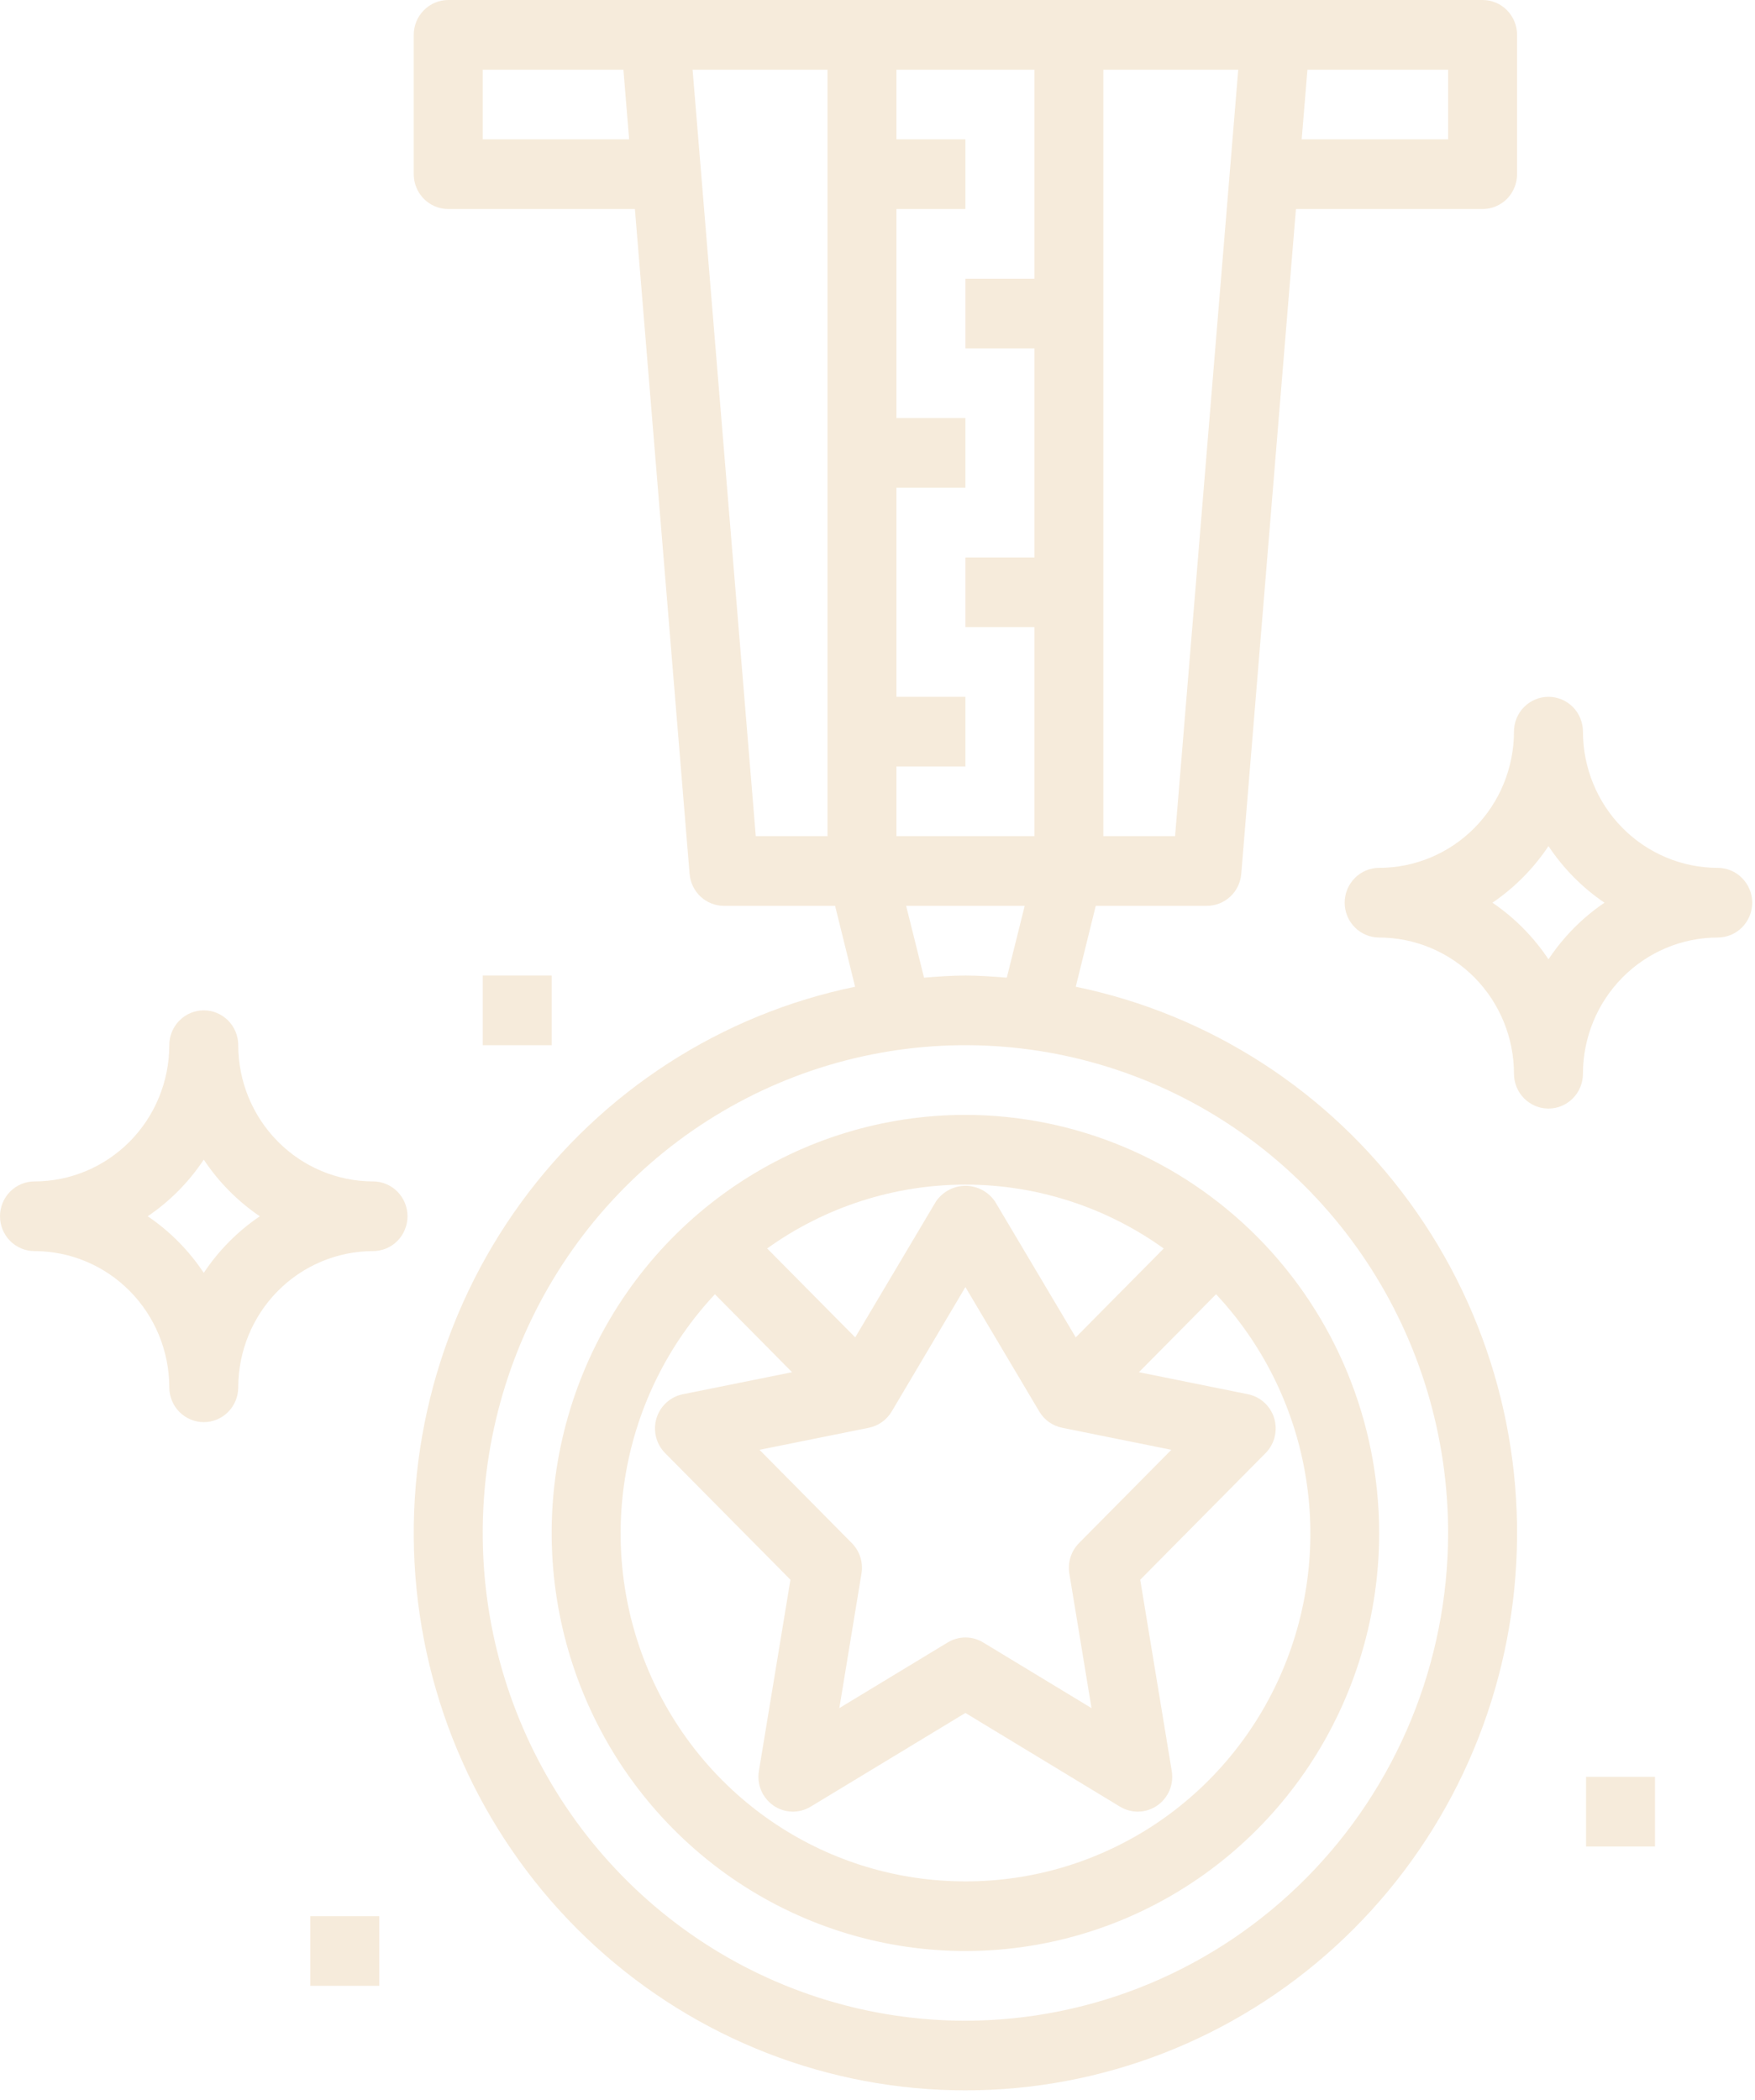<svg viewBox="0 0 56 67" fill="none" xmlns="http://www.w3.org/2000/svg">
<path d="M34.326 31.481L34.964 28.9H38.507C38.783 28.901 39.05 28.796 39.254 28.608C39.458 28.419 39.584 28.159 39.607 27.881L41.352 6.669H47.308C47.6 6.669 47.88 6.552 48.086 6.344C48.292 6.135 48.408 5.852 48.408 5.558V1.112C48.408 0.817 48.292 0.534 48.086 0.326C47.88 0.117 47.6 0 47.308 0H14.303C14.011 0 13.731 0.117 13.525 0.326C13.318 0.534 13.202 0.817 13.202 1.112V5.558C13.202 5.852 13.318 6.135 13.525 6.344C13.731 6.552 14.011 6.669 14.303 6.669H20.259L22.004 27.881C22.027 28.159 22.153 28.419 22.357 28.608C22.561 28.796 22.827 28.901 23.104 28.9H26.647L27.285 31.481C23.011 32.362 19.213 34.816 16.627 38.365C14.042 41.915 12.853 46.309 13.291 50.694C13.73 55.078 15.764 59.143 19 62.098C22.236 65.054 26.443 66.691 30.805 66.691C35.168 66.691 39.375 65.054 42.611 62.098C45.846 59.143 47.881 55.078 48.319 50.694C48.758 46.309 47.569 41.915 44.983 38.365C42.398 34.816 38.6 32.362 34.326 31.481ZM46.208 4.446H41.535L41.719 2.223H46.208V4.446ZM15.403 4.446V2.223H19.892L20.075 4.446H15.403ZM37.495 26.677H35.206V2.223H39.511L37.495 26.677ZM33.006 2.223V8.892H30.805V11.115H33.006V17.785H30.805V20.008H33.006V26.677H28.605V24.454H30.805V22.231H28.605V15.561H30.805V13.338H28.605V6.669H30.805V4.446H28.605V2.223H33.006ZM22.1 2.223H26.405V26.677H24.116L22.1 2.223ZM28.914 28.9H32.697L32.126 31.191C31.686 31.157 31.245 31.123 30.805 31.123C30.365 31.123 29.925 31.157 29.485 31.191L28.914 28.9ZM30.805 64.469C27.759 64.469 24.781 63.556 22.248 61.846C19.715 60.136 17.741 57.706 16.575 54.862C15.409 52.019 15.104 48.89 15.699 45.871C16.293 42.853 17.76 40.08 19.914 37.904C22.068 35.727 24.813 34.245 27.8 33.645C30.788 33.044 33.885 33.353 36.7 34.531C39.514 35.708 41.92 37.703 43.612 40.262C45.305 42.821 46.208 45.83 46.208 48.907C46.204 53.033 44.58 56.989 41.692 59.906C38.804 62.824 34.889 64.464 30.805 64.469Z" fill="#D29C4E" fill-opacity="0.2"/>
<path d="M30.805 35.569C28.194 35.569 25.642 36.351 23.471 37.817C21.299 39.283 19.607 41.366 18.608 43.803C17.609 46.24 17.347 48.922 17.857 51.51C18.366 54.097 19.623 56.474 21.47 58.339C23.316 60.205 25.669 61.475 28.23 61.989C30.791 62.504 33.445 62.24 35.858 61.23C38.27 60.221 40.332 58.511 41.783 56.318C43.233 54.124 44.008 51.545 44.008 48.907C44.004 45.371 42.612 41.981 40.137 39.48C37.661 36.979 34.306 35.573 30.805 35.569ZM37.134 39.831L34.326 42.668L31.75 38.333C31.645 38.179 31.505 38.053 31.34 37.965C31.176 37.878 30.993 37.832 30.808 37.832C30.622 37.832 30.439 37.878 30.275 37.965C30.111 38.053 29.97 38.179 29.865 38.333L27.289 42.668L24.479 39.831C26.328 38.505 28.539 37.794 30.805 37.794C33.072 37.794 35.283 38.505 37.131 39.831H37.134ZM34.121 50.201L34.829 54.496L31.372 52.401C31.201 52.297 31.005 52.242 30.805 52.242C30.606 52.242 30.41 52.297 30.239 52.401L26.782 54.496L27.489 50.201C27.518 50.027 27.505 49.848 27.452 49.68C27.398 49.511 27.306 49.358 27.182 49.233L24.235 46.255L27.725 45.551C27.875 45.521 28.018 45.459 28.143 45.37C28.268 45.281 28.373 45.167 28.452 45.034L30.805 41.063L33.163 45.034C33.242 45.167 33.347 45.281 33.472 45.37C33.597 45.459 33.74 45.521 33.89 45.551L37.376 46.255L34.428 49.233C34.305 49.358 34.212 49.511 34.159 49.68C34.105 49.848 34.093 50.027 34.121 50.201ZM30.805 60.023C28.657 60.026 26.554 59.393 24.758 58.201C22.962 57.009 21.551 55.312 20.701 53.318C19.85 51.325 19.597 49.123 19.972 46.985C20.347 44.848 21.335 42.868 22.812 41.292L25.274 43.779L21.784 44.483C21.589 44.523 21.408 44.615 21.261 44.751C21.113 44.886 21.005 45.059 20.947 45.251C20.89 45.444 20.885 45.648 20.933 45.843C20.981 46.038 21.081 46.216 21.222 46.359L25.222 50.4L24.215 56.506C24.181 56.715 24.207 56.93 24.289 57.125C24.372 57.319 24.508 57.486 24.682 57.606C24.855 57.725 25.059 57.792 25.268 57.798C25.478 57.804 25.685 57.749 25.866 57.641L30.805 54.65L35.74 57.641C35.92 57.749 36.127 57.804 36.337 57.798C36.546 57.792 36.75 57.725 36.923 57.606C37.097 57.486 37.233 57.319 37.316 57.125C37.398 56.93 37.424 56.715 37.39 56.506L36.383 50.4L40.384 46.359C40.524 46.217 40.624 46.039 40.673 45.844C40.721 45.65 40.717 45.445 40.66 45.253C40.603 45.061 40.495 44.888 40.348 44.752C40.202 44.617 40.022 44.524 39.827 44.483L36.342 43.779L38.803 41.292C40.28 42.869 41.268 44.849 41.643 46.986C42.019 49.124 41.765 51.327 40.913 53.32C40.062 55.314 38.651 57.011 36.854 58.203C35.057 59.394 32.954 60.027 30.805 60.023Z" fill="#D29C4E" fill-opacity="0.2"/>
<path d="M11.903 37.692C10.763 37.691 9.669 37.232 8.863 36.417C8.057 35.603 7.603 34.498 7.602 33.346C7.602 33.051 7.486 32.768 7.28 32.56C7.074 32.352 6.794 32.234 6.502 32.234C6.21 32.234 5.931 32.352 5.724 32.56C5.518 32.768 5.402 33.051 5.402 33.346C5.401 34.498 4.947 35.603 4.141 36.418C3.334 37.233 2.241 37.691 1.1 37.692C0.808 37.692 0.529 37.809 0.322 38.018C0.116 38.226 0 38.509 0 38.804C0 39.098 0.116 39.381 0.322 39.59C0.529 39.798 0.808 39.915 1.1 39.915C2.241 39.916 3.334 40.374 4.14 41.189C4.947 42.004 5.4 43.108 5.402 44.26C5.402 44.555 5.518 44.838 5.724 45.046C5.931 45.255 6.21 45.372 6.502 45.372C6.794 45.372 7.074 45.255 7.28 45.046C7.486 44.838 7.602 44.555 7.602 44.26C7.604 43.108 8.057 42.004 8.864 41.189C9.67 40.375 10.763 39.917 11.903 39.915C12.195 39.915 12.475 39.798 12.681 39.59C12.887 39.381 13.003 39.098 13.003 38.804C13.003 38.509 12.887 38.226 12.681 38.018C12.475 37.809 12.195 37.692 11.903 37.692ZM6.502 40.61C6.028 39.896 5.421 39.283 4.714 38.804C5.421 38.325 6.028 37.711 6.502 36.997C6.976 37.711 7.584 38.325 8.29 38.804C7.584 39.283 6.976 39.896 6.502 40.61Z" fill="#D29C4E" fill-opacity="0.2"/>
<path d="M54.81 27.688C53.67 27.687 52.577 27.228 51.771 26.414C50.964 25.599 50.511 24.494 50.51 23.342C50.51 23.047 50.394 22.765 50.188 22.556C49.981 22.348 49.701 22.231 49.41 22.231C49.118 22.231 48.838 22.348 48.632 22.556C48.425 22.765 48.309 23.047 48.309 23.342C48.308 24.494 47.855 25.599 47.048 26.414C46.242 27.229 45.148 27.687 44.008 27.688C43.716 27.688 43.436 27.805 43.23 28.014C43.023 28.222 42.907 28.505 42.907 28.8C42.907 29.095 43.023 29.377 43.23 29.586C43.436 29.794 43.716 29.911 44.008 29.911C45.148 29.913 46.241 30.371 47.048 31.185C47.854 32 48.308 33.104 48.309 34.256C48.309 34.551 48.425 34.834 48.632 35.042C48.838 35.251 49.118 35.368 49.41 35.368C49.701 35.368 49.981 35.251 50.188 35.042C50.394 34.834 50.51 34.551 50.51 34.256C50.511 33.104 50.965 32 51.771 31.186C52.577 30.371 53.67 29.913 54.81 29.911C55.102 29.911 55.382 29.794 55.588 29.586C55.795 29.377 55.911 29.095 55.911 28.8C55.911 28.505 55.795 28.222 55.588 28.014C55.382 27.805 55.102 27.688 54.81 27.688ZM49.41 30.606C48.935 29.892 48.328 29.279 47.622 28.8C48.328 28.321 48.935 27.707 49.41 26.994C49.884 27.707 50.491 28.321 51.197 28.8C50.491 29.279 49.884 29.892 49.41 30.606Z" fill="#D29C4E" fill-opacity="0.2"/>
<path d="M9.902 61.134H12.102V63.357H9.902V61.134Z" fill="#D29C4E" fill-opacity="0.2"/>
<path d="M15.403 31.123H17.603V33.346H15.403V31.123Z" fill="#D29C4E" fill-opacity="0.2"/>
<path d="M50.609 56.688H52.809V58.911H50.609V56.688Z" fill="#D29C4E" fill-opacity="0.2"/>
</svg>
